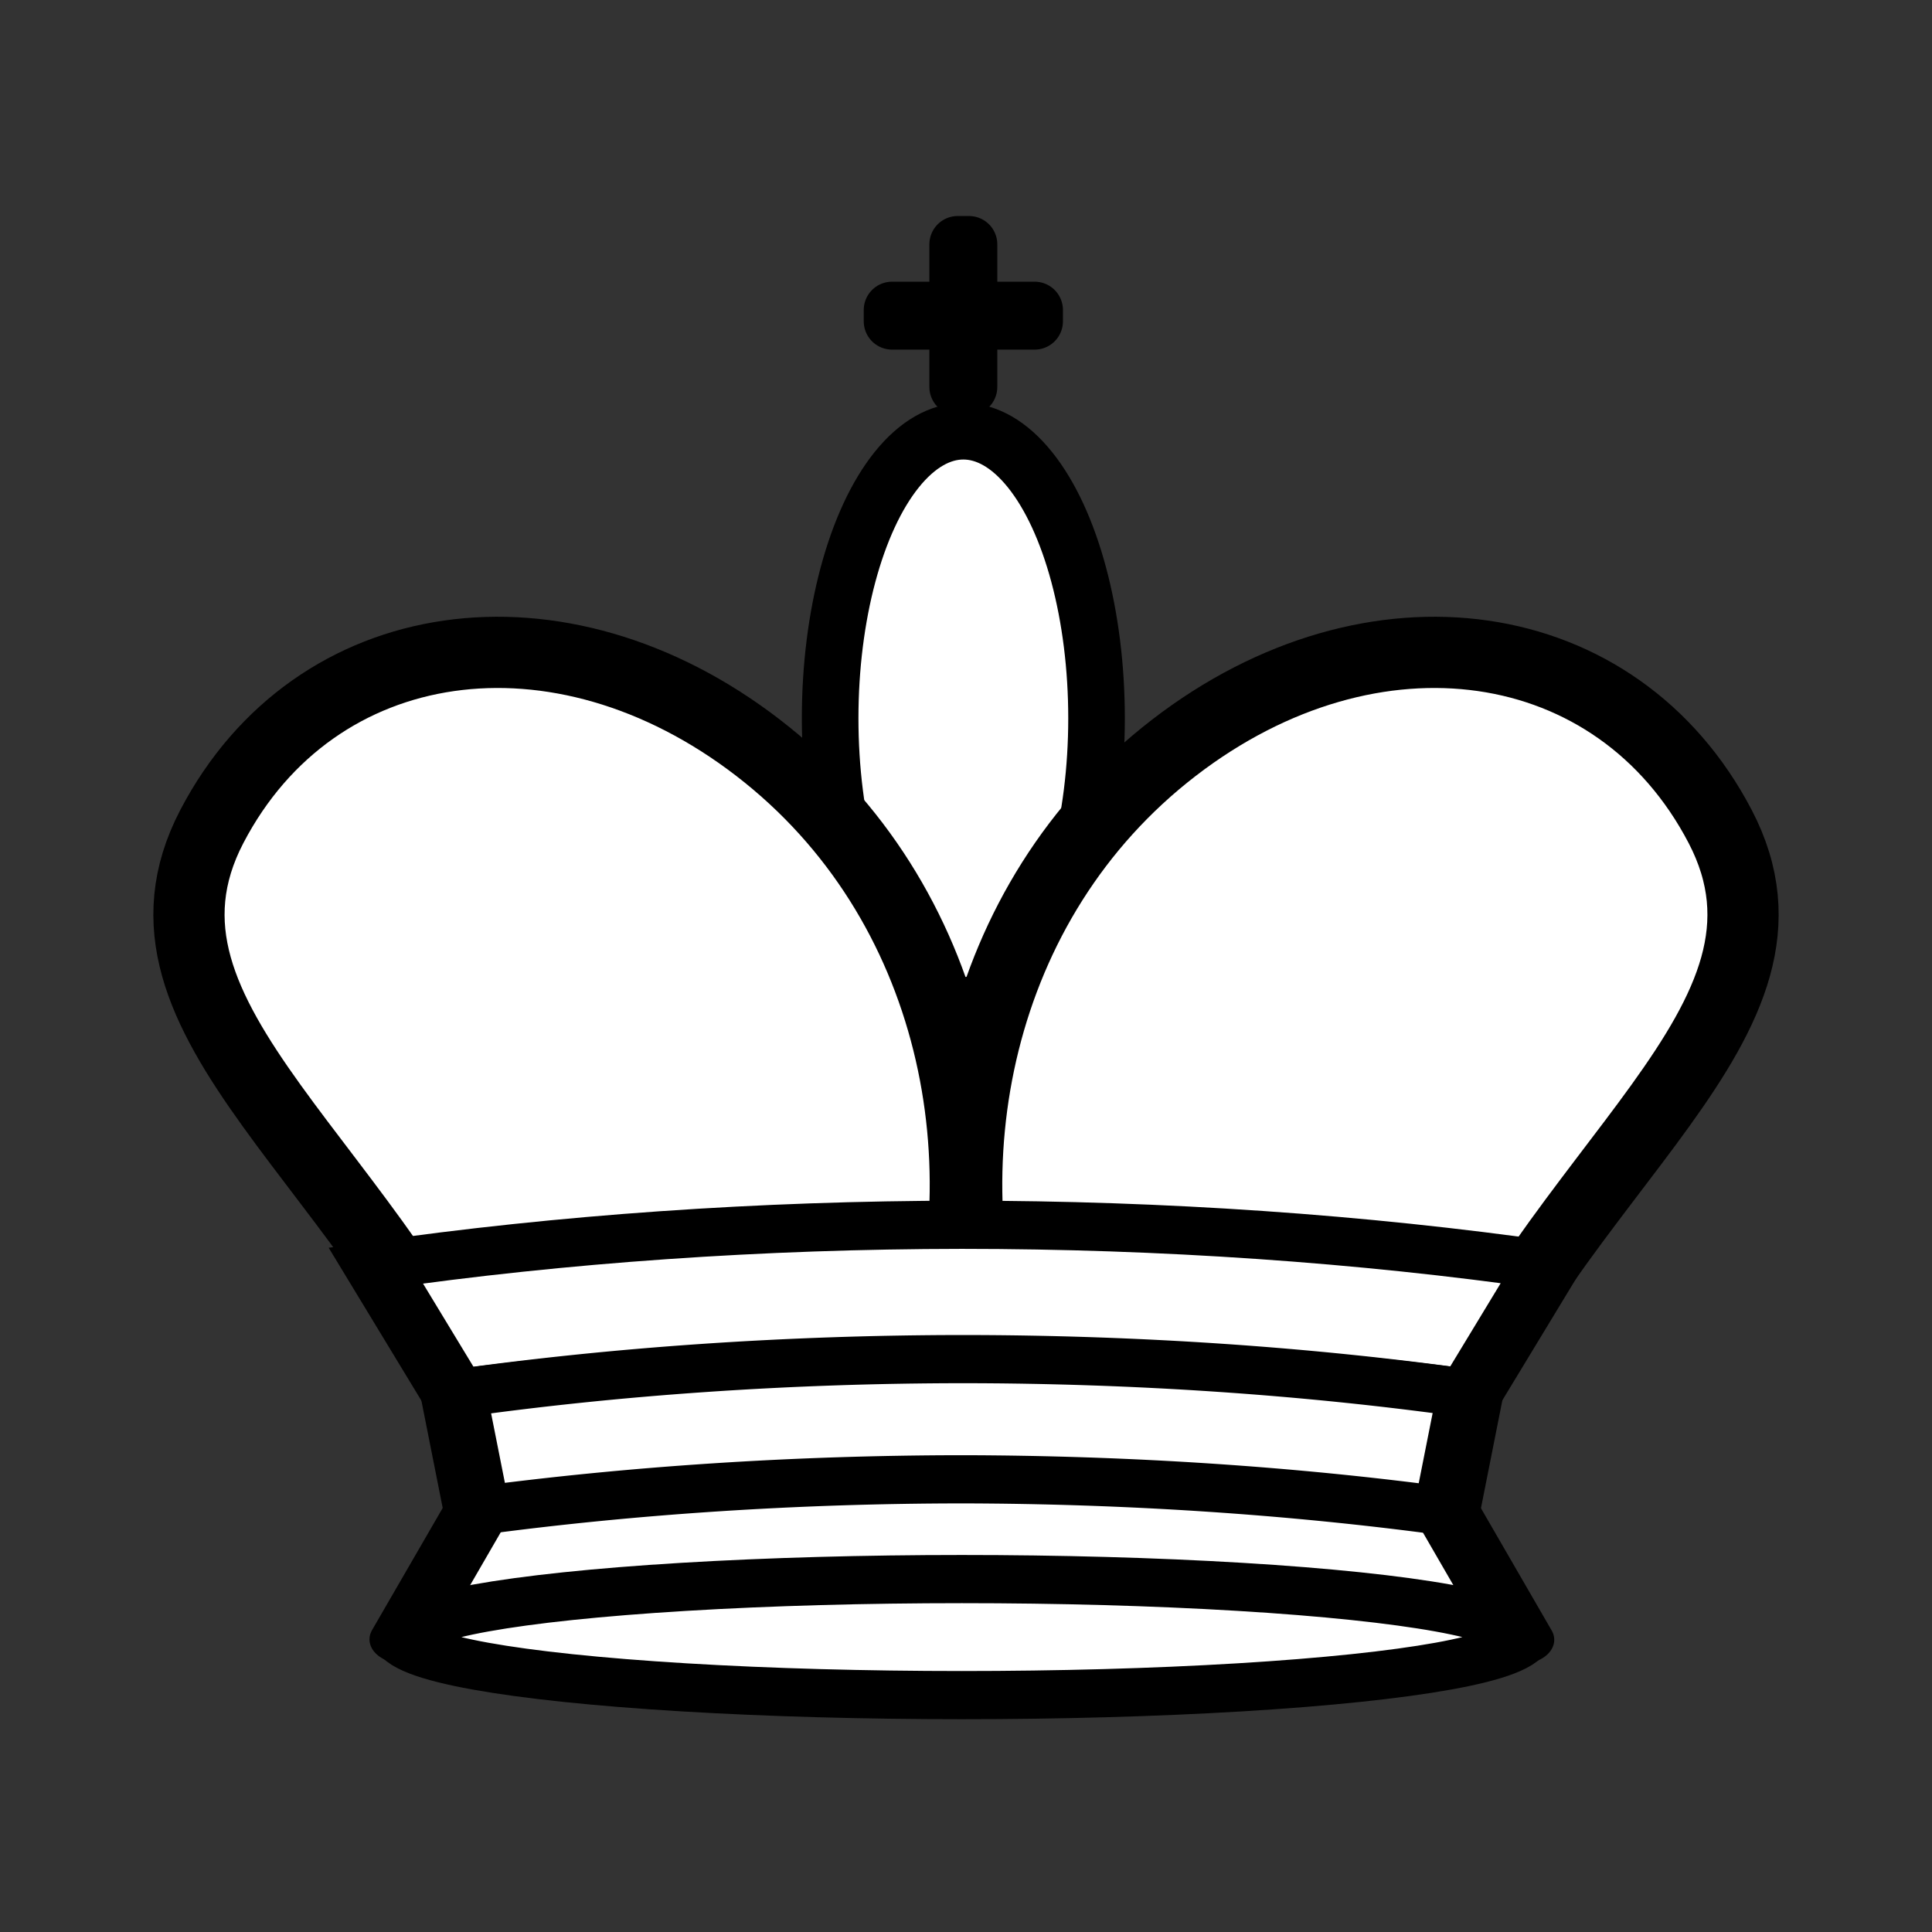 <?xml version="1.0" encoding="UTF-8"?>
<!-- Created with Inkscape (http://www.inkscape.org/) -->
<svg width="512" height="512" version="1.1" viewBox="0 0 512 512" xmlns="http://www.w3.org/2000/svg" xmlns:cc="http://creativecommons.org/ns#" xmlns:dc="http://purl.org/dc/elements/1.1/" xmlns:rdf="http://www.w3.org/1999/02/22-rdf-syntax-ns#">
 <rect x="0" y="0" width="512" height="512" fill="#333333" stroke="none"/>
 <defs>
  <clipPath id="clipPath1217">
   <path d="m1483.4 1857.9c-51.963 0.088-96.081 35.309-103.87 82.928h0.059a103.9 26.539 0 0 0-0.021 0.105 103.9 26.539 0 0 0 103.9 26.539 103.9 26.539 0 0 0 103.9-26.539 103.9 26.539 0 0 0-0.016-0.105h0.053c-0.079-0.48-0.166-0.956-0.252-1.434a103.9 26.539 0 0 0-0.066-0.379c-8.607-46.744-52.335-81.093-103.69-81.115zm0.07 55.975c24.089 0 46.927 1.272 65.453 6.473a103.9 26.539 0 0 0-65.455-5.953 103.9 26.539 0 0 0-64.094 5.66c18.264-4.917 40.573-6.152 64.096-6.18z" stroke="#000" stroke-linecap="square" stroke-linejoin="round" stroke-width="20"/>
  </clipPath>
 </defs>
 <rect x="551.57" y="2.192" width="561.5" height="3844.9" fill="#999" stroke="#fff" stroke-linecap="square" stroke-linejoin="round" stroke-width="13.062"/>
 <g transform="translate(-26.611 814.36)">
  <path d="m336.99 634.86c33.336 18.843 42.07 30.968 55.118 52.689 22.544 37.527 37.72 80.458 45.019 123.51 8.332 49.142 34.783 148.91 7.568 149.34-94.195 1.488-266.31 1.312-276.23 1.47-23.13 0.368-8.463-19.082 20.989-66.408 21.556-34.639 52.408-63.771 69.16-100.98 4.786-10.63-0.679-26.272-15.578-14.678-34.555 26.89-22.79 8.339-92.726 81.402-3.9 4.074-36.072 17.21-35.22 5.237 0.27-3.794 16.313-19.91 5.258-26.76-8.378-5.192-13.362 19.727-13.362 19.727-11.379 15.524-37.328-8.348-40.901-26.341-3.535-17.802-5.667-34.097 4.714-51.637 126.74-214.15 72.918-125.6 86.807-195.02 3.404-17.013 25.79 26.609 43.972 28.523 20.322 2.139 22.112-32.596 38.667-34.762 11.718-1.533 21.262 29.525 22.026 31.648 56.928 12.853 55.352 13.768 74.715 23.035z" fill="#fff" stroke="#000" stroke-linecap="round" stroke-linejoin="round" stroke-width="15"/>
  <g>
   <ellipse cx="89.328" cy="797.95" rx="8.252" ry="8.746"/>
   <ellipse cx="169.37" cy="694.35" rx="12.85" ry="11.969"/>
   <path d="m163.22 679.36a18.549 22.609 83.736 0 0-12.767 23.434 23.617 28.896 83.369 0 1 17.235-17.8 23.617 28.896 83.369 0 1 21.92-0.826 18.549 22.609 83.736 0 0-26.389-4.808z" stroke="#000" stroke-linecap="round" stroke-linejoin="round" stroke-width="5"/>
   <path d="m176.81 611.96a18.095 30.594 87.745 0 0-17.3 22.828 23.044 39.094 87.586 0 1 23.356-17.34 23.044 39.094 87.586 0 1 29.704-0.805 18.095 30.594 87.745 0 0-35.759-4.684z" stroke="#000" stroke-linecap="round" stroke-linejoin="round" stroke-width="5"/>
  </g>
 </g>
 <g transform="matrix(.894 0 0 .895 146.5 936.29)" fill="#fff" stroke="#000">
  <path d="m127.14 1466.4c-1.226 3.417-2.47 6.679-3.72 9.868l-19.26 14.142c1.722 5.531 3.456 10.708 5.2 15.708-29.668 51.12-71.574 53.903-161.79 24.323l-34.243 24.783 1.148 49.689 43.614-4.622c96.308 1.911 141.87 4.011 173.91-45.21 32.045 49.222 77.604 47.121 173.91 45.21l43.616 4.622 1.148-49.689-34.246-24.783c-90.217 29.58-132.12 26.797-161.79-24.321 1.744-5.001 3.476-10.178 5.197-15.71l-19.26-14.142c-1.25-3.189-2.491-6.451-3.718-9.868l-4.862 3.569z" stroke-linecap="square" stroke-linejoin="round" stroke-width="16.774"/>
  <g transform="matrix(1.182 0 0 1.176 -24.055 -272.52)" stroke-width="14.227">
   <path d="m47.319 1381.2s83.718 83.481 83.845 84.262c0.127 0.782 83.845-84.262 83.845-84.262l-83.845-139.33z"/>
   <g stroke-linecap="square" stroke-linejoin="round">
    <ellipse cx="132" cy="1231.3" rx="28.604" ry="28.15"/>
    <path d="m131.93 1417.5c-49.175 0.084-90.927 33.565-98.297 78.829h4.505c16.748-21.767 53.422-25.574 93.858-25.621 40.508 0 77.28 3.816 94.059 25.621h4.304c-7.378-45.311-49.203-78.808-98.428-78.829z"/>
    <ellipse cx="132" cy="1496.4" rx="98.326" ry="25.227"/>
    <path d="m129.34 1339.2v21.011h-21.013v3.623h21.013v21.011h3.621v-21.011h21.013v-3.623h-21.013v-21.011z"/>
   </g>
  </g>
 </g>
 <g transform="matrix(.928 0 0 .929 137.06 505.31)" fill="#fff" stroke="#000" stroke-linecap="square" stroke-linejoin="round" stroke-width="16.161">
  <rect x="46.08" y="2276.5" width="213.02" height="173.68"/>
  <path d="m2.916 2246.9h299.35l-17.916 25.634h-263.52z"/>
  <path d="m2.916 2167.1v79.8h299.35v-79.8h-44.739v46.806h-70.039v-46.806h-70.057v46.806h-70.039v-46.806z"/>
  <path d="m4.551 2482.8h296.08l-17.72-32.095h-260.64z"/>
  <rect x="5.065" y="2485.2" width="295.05" height="45.161"/>
  <rect x="-25.137" y="2528.9" width="355.46" height="36.501"/>
 </g>
 <g transform="translate(34.918 598.36)" fill="#fff" stroke="#000" stroke-width="15">
  <path d="m432.3 2648.5c-56.161-11.077-116-16.774-176.38-16.792-60.397 0.075-120.23 5.83-176.36 16.964l23.431 53.366c53.807-10.114 95.434-11.754 152.93-11.822 57.508 0.136 99.181 1.492 152.95 11.675z" stroke-linecap="square"/>
  <path d="m424.19 2804.2c-53.579 11.077-110.66 16.773-168.27 16.792-57.62-0.075-114.7-5.83-168.25-16.964l22.353-53.366c152.45-44.38 153.89-44.584 291.81 0.147z" stroke-linecap="round" stroke-linejoin="round"/>
  <path d="m408.87 2701.9a417.04 205.06 0 0 0-152.95-14.339 417.04 205.06 0 0 0-152.93 14.486l6.986 48.622a417.04 205.06 0 0 1 145.94-13.146 417.04 205.06 0 0 1 145.92 13.325z" stroke-linecap="square"/>
  <ellipse cx="255.93" cy="2803.1" rx="167.33" ry="24.118" stroke-linecap="square"/>
  <g stroke-linecap="round" stroke-linejoin="round">
   <path d="m75.828 2642.9-4.846-157.63 83.519 149.88z"/>
   <path d="m154.5 2635.2 17.057-162.4 52.675 157.6z"/>
   <path d="m434.3 2642.5 4.846-155.63-83.519 149.88z"/>
   <path d="m355.62 2636.8-17.057-162.4-52.675 157.6z"/>
   <path d="m285.89 2632-32.915-191.56-28.743 190z"/>
   <ellipse cx="68.076" cy="2479.6" rx="17.762" ry="17.778"/>
   <ellipse cx="170.04" cy="2466.5" rx="17.762" ry="17.778"/>
   <ellipse transform="scale(-1,1)" cx="-441.11" cy="2481.2" rx="17.762" ry="17.778"/>
   <ellipse transform="scale(-1,1)" cx="-339.15" cy="2468.1" rx="17.762" ry="17.778"/>
   <ellipse cx="253.2" cy="2440.2" rx="17.762" ry="17.778"/>
  </g>
 </g>
 <g transform="matrix(.865 0 0 .865 603.24 718.18)" stroke="#fff" stroke-width="23.119">
  <path d="m470.05 2594.8c-64.948-12.798-134.15-19.38-203.98-19.402-69.847 0.087-139.04 6.736-203.95 19.6l27.096 61.66c62.225-11.685 110.36-13.581 176.85-13.659 66.505 0.157 114.7 1.723 176.88 13.489z" stroke-linecap="square"/>
  <path d="m460.67 2774.8c-61.961 12.798-127.98 19.38-194.6 19.402-66.635-0.087-132.64-6.736-194.57-19.6l25.85-61.66c176.3-51.277 177.96-51.513 337.47 0.17z" stroke-linecap="round" stroke-linejoin="round"/>
  <path d="m442.95 2656.5a482.29 236.93 0 0 0-176.88-16.568 482.29 236.93 0 0 0-176.85 16.737l8.079 56.179a482.29 236.93 0 0 1 168.78-15.189 482.29 236.93 0 0 1 168.75 15.396z" stroke-linecap="square"/>
  <ellipse cx="266.09" cy="2773.5" rx="193.5" ry="27.866" stroke-linecap="square"/>
  <g stroke-linecap="round" stroke-linejoin="round">
   <path d="m60.126 2593-7.918-186.74 96.585 173.18z"/>
   <path d="m148.79 2579.5 19.726-187.64 60.917 182.09z"/>
   <path d="m470.05 2594.8 7.918-186.74-96.585 173.18z"/>
   <path d="m381.38 2581.3-19.726-187.64-60.917 182.09z"/>
   <path d="m300.74 2575.7-38.064-221.33-33.24 219.53z"/>
   <circle cx="48.847" cy="2399.8" r="20.541"/>
   <circle cx="166.76" cy="2384.6" r="20.541"/>
   <circle transform="scale(-1,1)" cx="-480.25" cy="2401.5" r="20.541"/>
   <circle transform="scale(-1,1)" cx="-362.33" cy="2386.4" r="20.541"/>
   <circle cx="262.94" cy="2354.2" r="20.541"/>
  </g>
 </g>
 <g transform="translate(-.704 18.041)" fill="#fff" stroke="#000">
  <g stroke-linejoin="round">
   <ellipse cx="256" cy="172.31" rx="35.3" ry="76.074" stroke-linecap="round" stroke-width="15"/>
   <path d="m265.68 348.09c37.211 106.01 91.214 78.683 114.75 20.832 32.052-78.785 103.36-115.83 76.12-167.96-27.236-52.135-92.042-61.461-144.75-20.832-52.707 40.63-66.058 111.17-46.12 167.96z" stroke-linecap="square" stroke-width="18.876"/>
   <path d="m247.73 348.09c-37.211 106.01-91.214 78.683-114.75 20.832-32.052-78.785-103.36-115.83-76.12-167.96 27.236-52.135 92.042-61.461 144.75-20.832 52.707 40.63 66.058 111.17 46.12 167.96z" stroke-linecap="square" stroke-width="18.876"/>
  </g>
  <g transform="matrix(.817 0 0 .592 52.204 -1608.3)" stroke-width="21.571">
   <path d="m439.07 3252.6c-60.535-11.928-125.03-18.063-190.12-18.083-65.101 0.081-129.59 6.278-190.09 18.268l25.255 57.47c57.997-10.891 102.87-12.658 164.84-12.731 61.986 0.147 106.9 1.606 164.86 12.573z" stroke-linecap="square"/>
   <path d="m430.33 3420.3c-57.751 11.928-119.28 18.063-181.38 18.083-62.107-0.081-123.63-6.278-181.35-18.268l24.094-57.47c164.32-47.792 165.87-48.012 314.54 0.158z" stroke-linecap="round" stroke-linejoin="round"/>
   <path d="m413.82 3310.1a449.52 220.83 0 0 0-164.86-15.442 449.52 220.83 0 0 0-164.84 15.6l7.53 52.361a449.52 220.83 0 0 1 157.31-14.157 449.52 220.83 0 0 1 157.28 14.35z" stroke-linecap="square"/>
   <ellipse cx="248.97" cy="3419.1" rx="180.36" ry="25.973" stroke-linecap="square"/>
  </g>
  <path d="m254.5 46.706v17.403h-17.397v3.001h17.397v17.403h2.998v-17.403h17.397v-3.001h-17.397v-17.403z" stroke-linecap="square" stroke-linejoin="round" stroke-width="15"/>
 </g>
 <g>
  <g transform="matrix(.828 0 0 .828 620.05 789.05)" stroke="#fff">
   <ellipse cx="256" cy="3121.5" rx="28.059" ry="45.688" stroke-linecap="round" stroke-linejoin="round" stroke-width="24.152"/>
   <path d="m138.88 3095.3c-77.104-6e-4 -139.61 56.766-139.61 126.79 3.2838e-4 70.023 62.505 96.788 139.61 96.788 47.302-0.049 91.359 8.153 117.05-27.915 25.72 36.103 69.837 27.906 117.19 27.915 77.102-6e-4 139.6-26.765 139.61-96.788 1e-3 -70.024-62.502-126.79-139.61-126.79-47.303 0.048-91.361 21.846-117.06 57.915-25.72-36.103-69.835-57.906-117.18-57.915z" stroke-linecap="round" stroke-linejoin="round" stroke-width="24.152"/>
   <g transform="matrix(.987 0 0 .714 9.848 983.78)" stroke-width="28.761">
    <path d="m439.07 3252.6c-60.535-11.928-125.03-18.063-190.12-18.083-65.101 0.081-129.59 6.278-190.09 18.268l25.255 57.47c57.997-10.891 102.87-12.658 164.84-12.731 61.986 0.147 106.9 1.606 164.86 12.573z" stroke-linecap="square"/>
    <path d="m430.33 3420.3c-57.751 11.928-119.28 18.063-181.38 18.083-62.107-0.081-123.63-6.278-181.35-18.268l24.094-57.47c164.32-47.792 165.87-48.012 314.54 0.158z" stroke-linecap="round" stroke-linejoin="round"/>
    <path d="m413.82 3310.1a449.52 220.83 0 0 0-164.86-15.442 449.52 220.83 0 0 0-164.84 15.6l7.53 52.361a449.52 220.83 0 0 1 157.31-14.157 449.52 220.83 0 0 1 157.28 14.35z" stroke-linecap="square"/>
    <ellipse cx="248.97" cy="3419.1" rx="180.36" ry="25.973" stroke-linecap="square"/>
   </g>
   <g stroke-width="24.152">
    <path d="m256.05 3280.7v-121.23c0-16.8-11.826-21.779-11.826-21.779"/>
    <path d="m257.18 3292v-133.06c0-16.8 11.826-21.779 11.826-21.779"/>
    <path d="m254.19 3025.5v21.011h-21.013v3.623h21.013v21.011h3.621v-21.011h21.013v-3.623h-21.013v-21.011z" stroke-linecap="square" stroke-linejoin="round"/>
   </g>
  </g>
  <g transform="matrix(1.12 0 0 1.12 -36.449 769.67)" stroke-width="12.461">
   <g fill="#fff">
    <circle cx="291.49" cy="185.91" r="1.09"/>
    <g stroke="#000" stroke-width="12.461">
     <path d="m218.99 185.08 72.928-0.324"/>
     <path d="m256 99.51a50.564 50.564 0 0 0-50.564 50.564 50.564 50.564 0 0 0 15.069 35.83 69.916 69.916 0 0 0-34.322 58.438h139.63a69.916 69.916 0 0 0-34.324-58.437 50.564 50.564 0 0 0 15.07-35.831 50.564 50.564 0 0 0-50.564-50.564z" stroke-linecap="round" stroke-linejoin="round"/>
     <path d="m218.78 244.53c-5.834 75.521-98.697 120.12-99.831 141.75-0.916 17.467 0.178 23.727 1.501 25.62 0.59 0.844 80.694 0.532 123.69 0.542 0.996 0.044 2.362 0.017 3.665-1e-3 2.244 1e-3 6.243-8e-3 8.197-4e-3 1.954-4e-3 5.952 6e-3 8.197 4e-3 1.303 0.019 2.668 0.045 3.663 1e-3 42.992-0.011 123.1 0.301 123.69-0.542 1.323-1.893 2.417-8.153 1.501-25.62-1.134-21.635-93.997-66.23-99.831-141.75l-37.217 0.114z" stroke-linecap="square"/>
    </g>
   </g>
   <path d="m217.99 184.73 76.023 7.7e-4" fill="none" stroke="#000004" stroke-width="12.461"/>
  </g>
  <g transform="matrix(1.204 0 0 1.204 507.82 452.73)" stroke="#fff" stroke-width="16.614">
   <circle cx="291.49" cy="185.91" r="1.09"/>
   <path d="m218.99 185.08 72.928-0.324"/>
   <path d="m256 99.51a50.564 50.564 0 0 0-50.564 50.564 50.564 50.564 0 0 0 15.069 35.83 69.916 69.916 0 0 0-34.322 58.438h139.63a69.916 69.916 0 0 0-34.324-58.437 50.564 50.564 0 0 0 15.07-35.831 50.564 50.564 0 0 0-50.564-50.564z" stroke-linecap="round" stroke-linejoin="round"/>
   <path d="m218.78 244.53c-5.834 75.521-98.697 120.12-99.831 141.75-0.916 17.467 0.178 23.727 1.501 25.62 0.59 0.844 80.694 0.532 123.69 0.542 0.996 0.044 2.362 0.017 3.665-1e-3 2.244 1e-3 6.243-8e-3 8.197-4e-3 1.954-4e-3 5.952 6e-3 8.197 4e-3 1.303 0.019 2.668 0.045 3.663 1e-3 42.992-0.011 123.1 0.301 123.69-0.542 1.323-1.893 2.417-8.153 1.501-25.62-1.134-21.635-93.997-66.23-99.831-141.75l-37.217 0.114z" stroke-linecap="square"/>
   <path d="m217.99 184.73 76.023 7.7e-4"/>
  </g>
 </g>
 <g transform="translate(39 -21.887)">
  <path d="m868.99 1152.7c33.336 18.842 42.07 30.968 55.118 52.689 22.544 37.527 37.72 80.458 45.019 123.51 8.332 49.142 34.783 148.91 7.568 149.34-94.195 1.488-266.31 1.312-276.23 1.47-23.13 0.368-8.463-19.082 20.989-66.408 21.556-34.639 52.408-63.771 69.16-100.98 4.786-10.63-0.679-26.272-15.578-14.678-34.555 26.89-22.79 8.339-92.726 81.402-3.9 4.074-36.072 17.21-35.22 5.238 0.27-3.794 16.313-19.91 5.258-26.76-8.378-5.192-13.362 19.727-13.362 19.727-11.379 15.524-37.328-8.348-40.901-26.341-3.535-17.802-5.667-34.097 4.714-51.637 126.74-214.15 72.918-125.6 86.807-195.02 3.404-17.013 25.79 26.609 43.972 28.523 20.322 2.139 22.112-32.596 38.667-34.762 11.718-1.533 21.262 29.525 22.026 31.648 56.928 12.853 55.352 13.768 74.715 23.035z" stroke="#fff" stroke-linecap="round" stroke-linejoin="round" stroke-width="20"/>
  <g fill="#fff">
   <ellipse cx="621.33" cy="1315.8" rx="8.252" ry="8.746"/>
   <ellipse cx="701.37" cy="1212.2" rx="12.85" ry="11.969"/>
   <path d="m695.22 1197.2a18.549 22.609 83.736 0 0-12.767 23.434 23.617 28.896 83.369 0 1 17.235-17.8 23.617 28.896 83.369 0 1 21.92-0.826 18.549 22.609 83.736 0 0-26.389-4.808z" stroke="#fff" stroke-linecap="round" stroke-linejoin="round" stroke-width="10"/>
  </g>
  <path d="m703.3 1133a18.095 30.594 87.745 0 0-17.3 22.828 23.044 39.094 87.586 0 1 23.356-17.34 23.044 39.094 87.586 0 1 29.704-0.805 18.095 30.594 87.745 0 0-35.759-4.684z" stroke="#fff" stroke-linecap="round" stroke-linejoin="round" stroke-width="10"/>
 </g>
 <g>
  <g stroke="#fff">
   <g transform="matrix(.928 0 0 .929 686.43 180.3)" stroke-linecap="square" stroke-linejoin="round" stroke-width="21.548">
    <rect x="46.08" y="2276.5" width="213.02" height="173.68"/>
    <path d="m2.916 2246.9h299.35l-17.916 25.634h-263.52z"/>
    <path d="m2.916 2167.1v79.8h299.35v-79.8h-44.739v46.806h-70.039v-46.806h-70.057v46.806h-70.039v-46.806z"/>
    <path d="m4.551 2482.8h296.08l-17.72-32.095h-260.64z"/>
    <rect x="5.065" y="2485.2" width="295.05" height="45.161"/>
    <rect x="-25.137" y="2528.9" width="355.46" height="36.501"/>
   </g>
   <g transform="matrix(.894 0 0 .895 698.02 587.92)">
    <path d="m127.14 1466.4c-1.226 3.417-2.47 6.679-3.72 9.868l-19.26 14.142c1.722 5.531 3.456 10.708 5.2 15.708-29.668 51.12-71.574 53.903-161.79 24.323l-34.243 24.783 1.148 49.689 43.614-4.622c96.308 1.911 141.87 4.011 173.91-45.21 32.045 49.222 77.604 47.121 173.91 45.21l43.616 4.622 1.148-49.689-34.246-24.783c-90.217 29.58-132.12 26.797-161.79-24.321 1.744-5.001 3.476-10.178 5.197-15.71l-19.26-14.142c-1.25-3.189-2.491-6.451-3.718-9.868l-4.862 3.569z" stroke-linecap="square" stroke-linejoin="round" stroke-width="22.365"/>
    <g transform="matrix(1.182 0 0 1.176 -24.055 -272.52)" stroke-width="18.969">
     <path d="m47.319 1381.2s83.718 83.481 83.845 84.262c0.127 0.782 83.845-84.262 83.845-84.262l-83.845-139.33z"/>
     <g stroke-linecap="square" stroke-linejoin="round">
      <ellipse cx="132" cy="1231.3" rx="28.604" ry="28.15"/>
      <path d="m131.93 1417.5c-49.175 0.084-90.927 33.565-98.297 78.829h4.505c16.748-21.767 53.422-25.574 93.858-25.621 40.508 0 77.28 3.816 94.059 25.621h4.304c-7.378-45.311-49.203-78.808-98.428-78.829z"/>
      <ellipse cx="132" cy="1496.4" rx="98.326" ry="25.227"/>
      <path d="m129.34 1339.2v21.011h-21.013v3.623h21.013v21.011h3.621v-21.011h21.013v-3.623h-21.013v-21.011z"/>
     </g>
    </g>
   </g>
   <rect x="1197.1" y="2.192" width="561.5" height="3844.9" fill="#999" stroke-linecap="square" stroke-linejoin="round" stroke-width="13.062"/>
  </g>
  <g transform="matrix(1.12 0 0 1.121 1210.9 302.77)" stroke="#000" stroke-width="12.461">
   <circle cx="291.49" cy="185.91" r="1.09"/>
   <path d="m218.99 185.08 72.928-0.324"/>
   <path d="m256 99.51a50.564 50.564 0 0 0-50.564 50.564 50.564 50.564 0 0 0 15.069 35.83 69.916 69.916 0 0 0-34.322 58.438h139.63a69.916 69.916 0 0 0-34.324-58.437 50.564 50.564 0 0 0 15.07-35.831 50.564 50.564 0 0 0-50.564-50.564z" stroke-linecap="round" stroke-linejoin="round"/>
   <path d="m218.78 244.53c-5.834 75.521-98.697 120.12-99.831 141.75-0.916 17.467 0.178 23.727 1.501 25.62 0.59 0.844 80.694 0.532 123.69 0.542 0.996 0.044 2.362 0.017 3.665-1e-3 2.244 1e-3 6.243-8e-3 8.197-4e-3 1.954-4e-3 5.952 6e-3 8.197 4e-3 1.303 0.019 2.668 0.045 3.663 1e-3 42.992-0.011 123.1 0.301 123.69-0.542 1.323-1.893 2.417-8.153 1.501-25.62-1.134-21.635-93.997-66.23-99.831-141.75l-37.217 0.114z" stroke-linecap="square"/>
   <path d="m217.99 184.73 76.023 7.7e-4"/>
  </g>
 </g>
 <g transform="translate(-15.54 -145.66)">
  <path d="m1553.5 1131c33.336 18.842 42.07 30.968 55.118 52.689 22.544 37.527 37.72 80.458 45.019 123.51 8.332 49.142 34.783 148.91 7.568 149.34-94.195 1.488-266.31 1.312-276.23 1.47-23.13 0.368-8.463-19.082 20.989-66.408 21.556-34.639 52.408-63.771 69.16-100.98 4.786-10.63-0.679-26.272-15.578-14.678-34.555 26.89-22.79 8.339-92.726 81.402-3.9 4.074-36.072 17.21-35.22 5.238 0.27-3.794 16.313-19.91 5.258-26.76-8.378-5.192-13.362 19.727-13.362 19.727-11.379 15.524-37.328-8.348-40.901-26.341-3.535-17.802-5.667-34.097 4.714-51.637 126.74-214.15 72.918-125.6 86.807-195.02 3.404-17.013 25.79 26.609 43.972 28.523 20.322 2.139 22.112-32.596 38.667-34.762 11.718-1.533 21.262 29.525 22.026 31.648 56.928 12.853 55.352 13.768 74.715 23.035z" stroke="#000" stroke-linecap="round" stroke-linejoin="round" stroke-width="15"/>
  <g fill="#fff">
   <ellipse cx="1305.8" cy="1294.1" rx="8.252" ry="8.746"/>
   <ellipse cx="1385.8" cy="1190.5" rx="12.85" ry="11.969"/>
   <path d="m1379.7 1175.5a18.549 22.609 83.736 0 0-12.767 23.434 23.617 28.896 83.369 0 1 17.235-17.8 23.617 28.896 83.369 0 1 21.92-0.826 18.549 22.609 83.736 0 0-26.389-4.808z" stroke="#fff" stroke-linecap="round" stroke-linejoin="round" stroke-width="5"/>
   <path d="m1387.4 1110.3a23.218 30.617 85.563 0 0-17.3 29.314 29.565 39.128 85.278 0 1 23.356-22.266 29.565 39.128 85.278 0 1 29.704-1.033 23.218 30.617 85.563 0 0-35.759-6.014z" stroke="#fff" stroke-linecap="round" stroke-linejoin="round" stroke-width="5"/>
  </g>
 </g>
 <g transform="translate(16.801 -32.905)">
  <g>
   <g stroke="#000" stroke-width="15">
    <path d="m1458.2 1858c-1.096 3.057-2.207 5.976-3.325 8.829l-17.214 12.653c1.539 4.949 3.089 9.58 4.647 14.054-26.517 45.737-63.973 48.228-144.61 21.762l-30.607 22.173 1.026 44.457 38.983-4.136c86.081 1.71 126.8 3.589 155.44-40.449 28.642 44.039 69.363 42.16 155.44 40.449l38.984 4.136 1.026-44.457-30.609-22.173c-80.637 26.466-118.09 23.975-144.61-21.76 1.559-4.474 3.107-9.107 4.646-14.056l-17.214-12.653c-1.117-2.853-2.227-5.772-3.323-8.829l-4.345 3.193z" stroke-linecap="square" stroke-linejoin="round"/>
    <path d="m1373.1 1755.2s88.464 87.822 88.598 88.644c0.134 0.822 88.598-88.644 88.598-88.644l-88.598-146.57z"/>
    <ellipse cx="1462.5" cy="1597.5" rx="30.226" ry="29.614" stroke-linecap="square" stroke-linejoin="round"/>
    <path d="m1462.5 1793.4c-51.963 0.088-96.081 35.309-103.87 82.928h0.059a103.9 26.539 0 0 0-0.021 0.105 103.9 26.539 0 0 0 103.9 26.539 103.9 26.539 0 0 0 103.9-26.539 103.9 26.539 0 0 0-0.016-0.105h0.053c-0.079-0.48-0.166-0.956-0.252-1.434a103.9 26.539 0 0 0-0.066-0.379c-8.607-46.744-52.335-81.093-103.69-81.115zm0.07 55.975c24.089 0 46.927 1.272 65.453 6.473a103.9 26.539 0 0 0-65.455-5.953 103.9 26.539 0 0 0-64.094 5.66c18.264-4.917 40.573-6.152 64.096-6.18z" stroke-linecap="square" stroke-linejoin="round"/>
   </g>
   <path d="m1459.7 1711.1v22.104h-22.204v3.811h22.204v22.104h3.827v-22.104h22.204v-3.811h-22.204v-22.104z" stroke="#fff" stroke-linecap="square" stroke-linejoin="round" stroke-width="20"/>
  </g>
  <g transform="matrix(.846 0 0 1 224.57 0)" fill="#fff">
   <path transform="matrix(1 0 0 .804 -20.973 308.36)" d="m1470.2 1905.2c-34.658 0.827-72.665 7.899-109.91 26.723l9.021 17.85c109.21-55.201 228.69 0.131 228.69 0.131l8.48-18.111s-60.038-28.41-136.29-26.592z" clip-path="url(#clipPath1217)" color="#000000" color-rendering="auto" dominant-baseline="auto" image-rendering="auto" shape-rendering="auto" solid-color="#000000" style="font-feature-settings:normal;font-variant-alternates:normal;font-variant-caps:normal;font-variant-ligatures:normal;font-variant-numeric:normal;font-variant-position:normal;isolation:auto;mix-blend-mode:normal;shape-padding:0;text-decoration-color:#000000;text-decoration-line:none;text-decoration-style:solid;text-indent:0;text-orientation:mixed;text-transform:none;white-space:normal"/>
   <path d="m1395.9 1848.6 66.644-4.221 64.569 2.984 0.884 5.489-129.55-0.293z"/>
  </g>
 </g>
 <g transform="translate(8.485 36.769)">
  <g transform="matrix(.928 0 0 .929 1316.5 157.42)" stroke="#000" stroke-linecap="square" stroke-linejoin="round" stroke-width="16.161">
   <rect x="46.08" y="2276.5" width="213.02" height="173.68"/>
   <path d="m2.916 2246.9h299.35l-17.916 25.634h-263.52z"/>
   <path d="m2.916 2167.1v79.8h299.35v-79.8h-44.739v46.806h-70.039v-46.806h-70.057v46.806h-70.039v-46.806z"/>
   <path d="m4.551 2482.8h296.08l-17.72-32.095h-260.64z"/>
   <rect x="5.065" y="2485.2" width="295.05" height="45.161"/>
   <rect x="-25.137" y="2528.9" width="355.46" height="36.501"/>
  </g>
  <g fill="#fff">
   <path d="m1330.1 2243.2h257l-9 15h-239.25z"/>
   <path d="m1332.5 2469.4h252.09l-8.828-15h-234.68z"/>
   <rect x="1333.1" y="2498" width="250.17" height="15"/>
   <rect x="1370.6" y="2277.2" width="175" height="15"/>
   <rect x="1370.5" y="2426.7" width="175.34" height="15"/>
  </g>
 </g>
 <g transform="translate(20.884 -6.752)">
  <path d="m1474 2745.1c-9.81-7e-4 -17.763 7.958-17.764 17.777 0.011 8.712 6.327 16.132 14.918 17.527l-26.123 172.69 61.658 1.559-29.938-174.22c8.637-1.356 15.004-8.802 15.01-17.553-6e-4 -9.818-7.952-17.777-17.762-17.777zm32.689 209.55 7.078 0.486c-12.312-0.479-24.67-0.735-37.055-0.738-60.397 0.075-117.73 5.706-173.86 16.84l20.93 53.49c6.12-1.15 12.066-2.178 17.912-3.119-6.018 0.973-11.99 2.013-17.912 3.119l6.986 48.623 0.338-0.053c-0.103 0.03-0.188 0.054-0.291 0.084-3.058 6.269-22.12 53.416-21.131 53.613 4.324 12.846 77.814 22.942 167.04 22.949 88.624-0.016 161.79-9.989 166.85-22.742 2.769-1.912-17.841-46.269-20.942-53.674l7.033-48.947c-9.557-1.784-19.245-3.396-29.043-4.83 9.381 1.336 19 2.928 29.043 4.83l19.187-63.997 10.586-139.12c0.819 0.121 1.645 0.185 2.473 0.192 9.809-4e-4 17.761-7.959 17.762-17.777 5e-4 -9.819-7.952-17.779-17.762-17.779-9.81 4e-4 -17.762 7.96-17.762 17.779 0.01 6.819 3.91 13.034 10.047 15.996l-77.773 139.57 4.896 0.75c-3.752-0.419-7.514-0.816-11.285-1.189l6.389 0.439-15.852-150.92c9.555-0.334 17.131-8.177 17.143-17.746 5e-4 -9.819-7.952-17.779-17.762-17.779-9.811-7e-4 -17.764 7.96-17.764 17.779 0.01 8.172 5.583 15.286 13.51 17.242zm-61.658-1.559-49.08-146.84c7.501-2.259 12.638-9.169 12.644-17.01-6e-4 -9.819-7.954-17.778-17.764-17.777-9.809 4e-4 -17.761 7.959-17.762 17.777-5e-4 9.819 7.952 17.779 17.762 17.779 0.105 0 0.21-0.01 0.315-0.012l-15.848 150.88zm-69.732 4.797-77.975-139.93c5.731-3.103 9.304-9.098 9.311-15.619-6e-4 -9.818-7.952-17.777-17.762-17.777-9.809 4e-4 -17.761 7.959-17.762 17.777-5e-4 9.819 7.952 17.779 17.762 17.779 1.143-0.01 2.283-0.121 3.404-0.346l6.537 138.86z" stroke="#000" stroke-linecap="square" stroke-width="15"/>
  <g fill="#fff" shape-rendering="auto">
   <path d="m1465.4 2947.1c-46.36 0.012-98.953 4.277-153.87 16.657l3.19 14.681c171.75-38.719 320.51 3.662 320.51 3.662l3.985-14.478s-71.822-20.55-173.81-20.522z" color="#000000" color-rendering="auto" dominant-baseline="auto" image-rendering="auto" solid-color="#000000" style="font-feature-settings:normal;font-variant-alternates:normal;font-variant-caps:normal;font-variant-ligatures:normal;font-variant-numeric:normal;font-variant-position:normal;isolation:auto;mix-blend-mode:normal;shape-padding:0;text-decoration-color:#000000;text-decoration-line:none;text-decoration-style:solid;text-indent:0;text-orientation:mixed;text-transform:none;white-space:normal"/>
   <path d="m1466.7 3012.3c-40.527 0.013-86.502 4.467-134.51 17.397l2.789 15.333c150.14-40.439 280.18 3.825 280.18 3.825l3.483-15.121s-62.785-21.463-151.94-21.433z" color="#000000" color-rendering="auto" dominant-baseline="auto" image-rendering="auto" solid-color="#000000" style="font-feature-settings:normal;font-variant-alternates:normal;font-variant-caps:normal;font-variant-ligatures:normal;font-variant-numeric:normal;font-variant-position:normal;isolation:auto;mix-blend-mode:normal;shape-padding:0;text-decoration-color:#000000;text-decoration-line:none;text-decoration-style:solid;text-indent:0;text-orientation:mixed;text-transform:none;white-space:normal"/>
   <path d="m1467 3061.3c-39.128 0.013-83.516 4.277-129.86 16.657l2.693 14.681c144.96-38.719 270.51 3.662 270.51 3.662l3.363-14.478s-60.618-20.55-146.7-20.522z" color="#000000" color-rendering="auto" dominant-baseline="auto" image-rendering="auto" solid-color="#000000" style="font-feature-settings:normal;font-variant-alternates:normal;font-variant-caps:normal;font-variant-ligatures:normal;font-variant-numeric:normal;font-variant-position:normal;isolation:auto;mix-blend-mode:normal;shape-padding:0;text-decoration-color:#000000;text-decoration-line:none;text-decoration-style:solid;text-indent:0;text-orientation:mixed;text-transform:none;white-space:normal"/>
  </g>
 </g>
 <g transform="translate(-528,12)">
  <g>
   <g stroke="#000" stroke-linejoin="round">
    <ellipse cx="2004" cy="3398.1" rx="35.3" ry="76.074" stroke-linecap="round" stroke-width="15"/>
    <path d="m2013.6 3573.9c37.211 106.01 91.214 78.683 114.75 20.832 32.052-78.785 103.36-115.83 76.12-167.96-27.236-52.135-92.042-61.461-144.75-20.832-52.707 40.63-66.058 111.17-46.12 167.96z" stroke-linecap="square" stroke-width="18.876"/>
    <path d="m1995.7 3573.9c-37.211 106.01-91.214 78.683-114.75 20.832-32.052-78.785-103.36-115.83-76.12-167.96 27.236-52.135 92.042-61.461 144.75-20.832 52.707 40.63 66.058 111.17 46.12 167.96z" stroke-linecap="square" stroke-width="18.876"/>
   </g>
   <g>
    <g transform="matrix(.817 0 0 .592 1800.2 1617.5)" stroke="#000" stroke-width="21.571">
     <path d="m439.07 3252.6c-60.535-11.928-125.03-18.063-190.12-18.083-65.101 0.081-129.59 6.278-190.09 18.268l25.255 57.47c57.997-10.891 102.87-12.658 164.84-12.731 61.986 0.147 106.9 1.606 164.86 12.573z" stroke-linecap="square"/>
     <path d="m430.33 3420.3c-57.751 11.928-119.28 18.063-181.38 18.083-62.107-0.081-123.63-6.278-181.35-18.268l24.094-57.47c164.32-47.792 165.87-48.012 314.54 0.158z" stroke-linecap="round" stroke-linejoin="round"/>
     <path d="m413.82 3310.1a449.52 220.83 0 0 0-164.86-15.442 449.52 220.83 0 0 0-164.84 15.6l7.53 52.361a449.52 220.83 0 0 1 157.31-14.157 449.52 220.83 0 0 1 157.28 14.35z" stroke-linecap="square"/>
     <ellipse cx="248.97" cy="3419.1" rx="180.36" ry="25.973" stroke-linecap="square"/>
    </g>
    <g stroke-linecap="square" stroke-linejoin="round" stroke-width="15">
     <path d="m2002.5 3272.5v17.403h-17.397v3.001h17.397v17.403h2.998v-17.403h17.397v-3.001h-17.397v-17.403z" stroke="#000"/>
     <path d="m2124.8 3393.1c-18.897 0.441-38.937 7.796-57.266 22.494-32.546 26.098-47.556 66.053-46.991 105.28 5.031 0.147 9.99 0.338 14.818 0.596 5.236 0.28 10.347 0.62 15.327 1.01 4.98 0.39 9.829 0.832 14.534 1.312 4.706 0.481 9.268 1.002 13.682 1.553 4.413 0.551 8.678 1.131 12.781 1.732 4.103 0.601 8.045 1.224 11.82 1.855s7.382 1.272 10.809 1.914c3.428 0.642 6.676 1.284 9.739 1.916 3.063 0.632 5.938 1.254 8.618 1.855 5.36 1.204 9.935 2.328 13.654 3.291 1.701 0.441-1.335-0.366 0 0 27.948-41.979 62.837-68.477 45.117-103.76-13.843-27.564-39.022-41.69-66.642-41.045z" stroke="#fff"/>
     <path d="m1885.7 3393.1c18.897 0.441 38.937 7.796 57.266 22.494 32.546 26.098 47.556 66.053 46.991 105.28-5.031 0.147-9.99 0.338-14.818 0.596-5.236 0.28-10.347 0.62-15.327 1.01-4.98 0.39-9.829 0.832-14.534 1.312-4.706 0.481-9.268 1.002-13.682 1.553-4.413 0.551-8.678 1.131-12.781 1.732-4.103 0.601-8.045 1.224-11.82 1.855s-7.382 1.272-10.809 1.914c-3.428 0.642-6.676 1.284-9.739 1.916-3.063 0.632-5.938 1.254-8.618 1.855-5.36 1.204-9.935 2.328-13.654 3.291-1.701 0.441 1.335-0.366 0 0-27.948-41.979-62.837-68.477-45.117-103.76 13.843-27.564 39.022-41.69 66.642-41.045z" stroke="#fff"/>
    </g>
   </g>
  </g>
  <path d="m1995.5 3555.7c-37.021 0.013-79.02 4.277-122.87 16.657l2.548 14.681c137.15-38.719 255.94 3.662 255.94 3.662l3.182-14.478s-57.354-20.55-138.8-20.522z" color="#000000" color-rendering="auto" dominant-baseline="auto" fill="#fff" image-rendering="auto" shape-rendering="auto" solid-color="#000000" style="font-feature-settings:normal;font-variant-alternates:normal;font-variant-caps:normal;font-variant-ligatures:normal;font-variant-numeric:normal;font-variant-position:normal;isolation:auto;mix-blend-mode:normal;shape-padding:0;text-decoration-color:#000000;text-decoration-line:none;text-decoration-style:solid;text-indent:0;text-orientation:mixed;text-transform:none;white-space:normal"/>
  <path d="m1996.3 3589.7c-33.343 0.013-71.168 4.277-110.66 16.657l2.295 14.681c123.53-38.719 230.51 3.662 230.51 3.662l2.866-14.478s-51.656-20.55-125.01-20.522z" color="#000000" color-rendering="auto" dominant-baseline="auto" fill="#fff" image-rendering="auto" shape-rendering="auto" solid-color="#000000" style="font-feature-settings:normal;font-variant-alternates:normal;font-variant-caps:normal;font-variant-ligatures:normal;font-variant-numeric:normal;font-variant-position:normal;isolation:auto;mix-blend-mode:normal;shape-padding:0;text-decoration-color:#000000;text-decoration-line:none;text-decoration-style:solid;text-indent:0;text-orientation:mixed;text-transform:none;white-space:normal"/>
  <path d="m2023.9 3389.6c-22.871 58.625-8.913 51.616-19.908 51.615-10.995 1e-4 3.581 8.125-19.908-51.615-10.132-25.769 8.913-51.615 19.908-51.615 10.995-1e-4 29.975 25.81 19.908 51.615z" stroke="#fff" stroke-linecap="round" stroke-linejoin="round" stroke-width="14.382"/>
 </g>
</svg>
